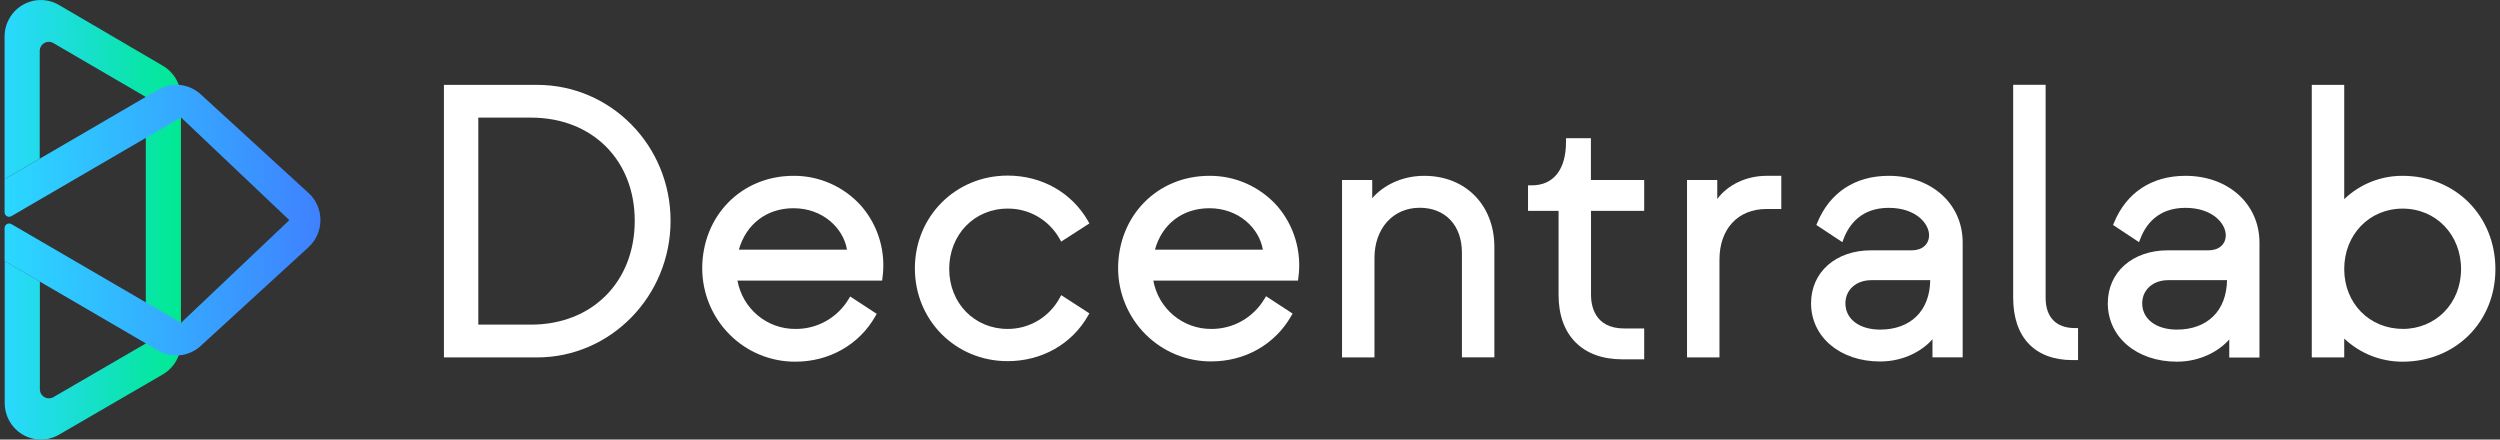 <svg width="182" height="32" viewBox="0 0 182 32" fill="none" xmlns="http://www.w3.org/2000/svg">
<rect x="0" y="0" width="182" height="32" fill="#333333" stroke="none"/>
<g clip-path="url(#clip0_247_156)">
<path d="M0.333 13.045L2.892 11.551V3.709C2.893 3.593 2.923 3.479 2.981 3.379C3.039 3.279 3.121 3.195 3.22 3.137C3.32 3.078 3.433 3.047 3.547 3.046C3.662 3.045 3.776 3.074 3.876 3.131L10.615 7.059V25.003L3.886 28.913C3.786 28.97 3.673 29 3.558 28.999C3.443 28.998 3.33 28.967 3.23 28.909C3.131 28.851 3.048 28.767 2.99 28.667C2.933 28.566 2.902 28.453 2.902 28.336V20.499L0.343 19.005V29.336C0.343 29.803 0.464 30.261 0.695 30.666C0.926 31.07 1.258 31.407 1.658 31.641C2.058 31.875 2.512 31.999 2.975 32C3.437 32.001 3.892 31.879 4.293 31.646L11.849 27.26C12.251 27.026 12.586 26.689 12.818 26.284C13.051 25.878 13.173 25.418 13.173 24.949V7.095C13.174 6.628 13.052 6.169 12.822 5.765C12.591 5.36 12.259 5.024 11.859 4.79L4.293 0.362C3.892 0.127 3.437 0.003 2.974 0.003C2.51 0.002 2.055 0.125 1.653 0.358C1.252 0.592 0.918 0.928 0.687 1.334C0.455 1.739 0.333 2.198 0.333 2.666V13.045Z" fill="url(#paint0_linear_247_156)"/>
<path d="M0.827 16.313L13.177 23.503L21.064 16.025L13.177 8.547L0.827 15.737C0.777 15.766 0.72 15.782 0.662 15.782C0.605 15.782 0.548 15.767 0.498 15.737C0.447 15.708 0.406 15.666 0.377 15.615C0.348 15.565 0.333 15.507 0.333 15.449V13.045L11.512 6.53C11.996 6.248 12.556 6.127 13.112 6.186C13.667 6.246 14.19 6.482 14.604 6.86L22.461 14.048C22.734 14.298 22.952 14.602 23.101 14.942C23.25 15.282 23.328 15.649 23.328 16.021C23.328 16.392 23.25 16.76 23.101 17.1C22.952 17.44 22.734 17.744 22.461 17.994L14.604 25.188C14.191 25.566 13.668 25.803 13.113 25.863C12.558 25.923 11.998 25.803 11.514 25.521L0.335 19.005V16.595C0.336 16.537 0.352 16.481 0.381 16.431C0.41 16.382 0.452 16.341 0.502 16.312C0.551 16.284 0.607 16.269 0.664 16.269C0.722 16.269 0.778 16.284 0.827 16.313Z" fill="url(#paint1_linear_247_156)"/>
<path d="M39.102 6.179H32.318V26.02H39.098C44.457 26.02 48.817 21.558 48.817 16.073C48.817 10.587 44.461 6.179 39.102 6.179ZM34.821 8.563H38.663C43.107 8.563 46.209 11.65 46.209 16.071C46.209 20.523 43.107 23.632 38.663 23.632H34.821V8.563Z" fill="white"/>
<path d="M57.766 12.8C53.979 12.8 51.121 15.709 51.121 19.555C51.126 20.45 51.305 21.334 51.648 22.159C51.992 22.983 52.493 23.731 53.123 24.36C53.752 24.989 54.499 25.487 55.319 25.825C56.139 26.163 57.018 26.335 57.904 26.33C60.366 26.33 62.541 25.098 63.721 23.032L63.826 22.849L61.893 21.584L61.775 21.782C61.371 22.451 60.801 23.001 60.123 23.381C59.444 23.76 58.679 23.955 57.904 23.946C56.904 23.953 55.933 23.605 55.162 22.962C54.391 22.319 53.869 21.422 53.688 20.429H64.219L64.243 20.231C64.374 19.3 64.304 18.351 64.04 17.45C63.775 16.548 63.322 15.715 62.71 15.006C62.088 14.305 61.325 13.747 60.473 13.367C59.62 12.986 58.698 12.793 57.766 12.8ZM57.766 15.159C59.944 15.159 61.411 16.655 61.661 18.176H53.788C54.322 16.307 55.819 15.159 57.766 15.159Z" fill="white"/>
<path d="M73.356 15.186C74.124 15.178 74.881 15.378 75.547 15.766C76.213 16.153 76.764 16.714 77.142 17.39L77.256 17.588L79.307 16.265L79.203 16.08C78.022 14.016 75.835 12.783 73.356 12.783C69.569 12.783 66.603 15.753 66.603 19.537C66.603 23.322 69.569 26.292 73.356 26.292C75.835 26.292 78.02 25.06 79.203 22.994L79.307 22.811L77.256 21.486L77.142 21.695C76.77 22.38 76.222 22.95 75.556 23.346C74.889 23.742 74.129 23.95 73.356 23.946C70.931 23.946 69.102 22.064 69.102 19.575C69.102 17.086 70.931 15.186 73.356 15.186Z" fill="white"/>
<path d="M88.04 12.8C84.253 12.8 81.397 15.709 81.397 19.555C81.411 21.358 82.133 23.081 83.404 24.348C84.675 25.614 86.392 26.32 88.177 26.31C90.64 26.31 92.814 25.078 93.995 23.012L94.102 22.829L92.167 21.564L92.049 21.762C91.647 22.435 91.079 22.99 90.4 23.373C89.721 23.756 88.955 23.953 88.177 23.946C87.178 23.953 86.207 23.604 85.436 22.961C84.665 22.318 84.143 21.422 83.962 20.429H94.493L94.519 20.231C94.65 19.299 94.581 18.349 94.316 17.446C94.051 16.544 93.597 15.709 92.984 15C92.361 14.301 91.598 13.743 90.746 13.364C89.894 12.985 88.971 12.793 88.04 12.8ZM88.04 15.159C90.219 15.159 91.685 16.655 91.935 18.176H84.08C84.596 16.307 86.095 15.159 88.04 15.159Z" fill="white"/>
<path d="M103.685 12.8C101.972 12.8 100.634 13.565 99.898 14.431V13.106H97.7V26.02H100.061V18.78C100.061 16.629 101.415 15.125 103.354 15.125C105.222 15.125 106.428 16.408 106.428 18.393V26.014H108.79V17.986C108.792 14.932 106.692 12.8 103.685 12.8Z" fill="white"/>
<path d="M115.818 10.059H114.005V10.337C114.005 12.343 113.094 13.494 111.508 13.494H111.24V15.353H113.464V21.474C113.464 24.407 115.198 26.159 118.103 26.159H119.697V23.912H118.241C116.062 23.912 115.826 22.207 115.826 21.474V15.353H119.697V13.106H115.818V10.059Z" fill="white"/>
<path d="M125.017 14.485V13.106H122.815V26.02H125.177V18.898C125.177 16.661 126.523 15.214 128.605 15.214H129.678V12.8H128.605C127.127 12.8 125.779 13.454 125.017 14.485Z" fill="white"/>
<path d="M137.501 12.8C135.057 12.8 133.211 14.01 132.302 16.208L132.231 16.378L134.122 17.628L134.221 17.372C134.614 16.349 135.502 15.131 137.501 15.131C139.501 15.131 140.436 16.297 140.436 17.117C140.436 17.789 139.942 18.224 139.174 18.224H136.21C133.64 18.224 131.845 19.814 131.845 22.076C131.845 24.534 133.959 26.316 136.87 26.316C138.631 26.316 139.985 25.502 140.684 24.695V26.012H142.882V17.652C142.882 14.841 140.619 12.8 137.501 12.8ZM136.87 23.995C135.36 23.995 134.346 23.227 134.346 22.084C134.346 21.091 135.134 20.396 136.238 20.396H140.519C140.495 22.617 139.102 23.995 136.87 23.995Z" fill="white"/>
<path d="M148.921 21.669V6.173H146.559V21.669C146.559 24.558 148.133 26.215 150.889 26.215H151.282V23.884H151.062C149.68 23.884 148.921 23.098 148.921 21.669Z" fill="white"/>
<path d="M159.102 12.8C156.657 12.8 154.811 14.01 153.902 16.208L153.831 16.378L155.72 17.628L155.821 17.372C156.214 16.349 157.1 15.131 159.1 15.131C161.099 15.131 162.036 16.297 162.036 17.117C162.036 17.789 161.54 18.224 160.775 18.224H157.813C155.242 18.224 153.447 19.814 153.447 22.076C153.447 24.542 155.559 26.33 158.476 26.33C160.237 26.33 161.591 25.515 162.29 24.709V26.026H164.489V17.652C164.483 14.841 162.215 12.8 159.102 12.8ZM158.476 23.995C156.966 23.995 155.953 23.227 155.953 22.084C155.953 21.091 156.74 20.396 157.846 20.396H162.127C162.097 22.617 160.702 23.995 158.476 23.995Z" fill="white"/>
<path d="M174.912 12.8C173.33 12.791 171.807 13.399 170.659 14.497V6.179H168.297V26.02H170.659V24.649C171.812 25.736 173.334 26.337 174.912 26.33C178.762 26.33 181.665 23.435 181.665 19.597C181.665 15.721 178.762 12.8 174.912 12.8ZM174.912 23.94C172.487 23.94 170.659 22.07 170.659 19.591C170.659 17.08 172.487 15.187 174.912 15.187C177.337 15.187 179.165 17.08 179.165 19.591C179.165 22.07 177.337 23.946 174.912 23.946V23.94Z" fill="white"/>
</g>
<defs>
<linearGradient id="paint0_linear_247_156" x1="0.333" y1="15.999" x2="13.177" y2="15.999" gradientUnits="userSpaceOnUse">
<stop stop-color="#2AD8FF"/>
<stop offset="1" stop-color="#00E991"/>
</linearGradient>
<linearGradient id="paint1_linear_247_156" x1="0.333" y1="16.025" x2="23.325" y2="16.025" gradientUnits="userSpaceOnUse">
<stop stop-color="#2AD8FF"/>
<stop offset="1" stop-color="#3F81FF"/>
</linearGradient>
<clipPath id="clip0_247_156">
<rect width="181.333" height="32" fill="white" transform="translate(0.333)"/>
</clipPath>
</defs>
</svg>
